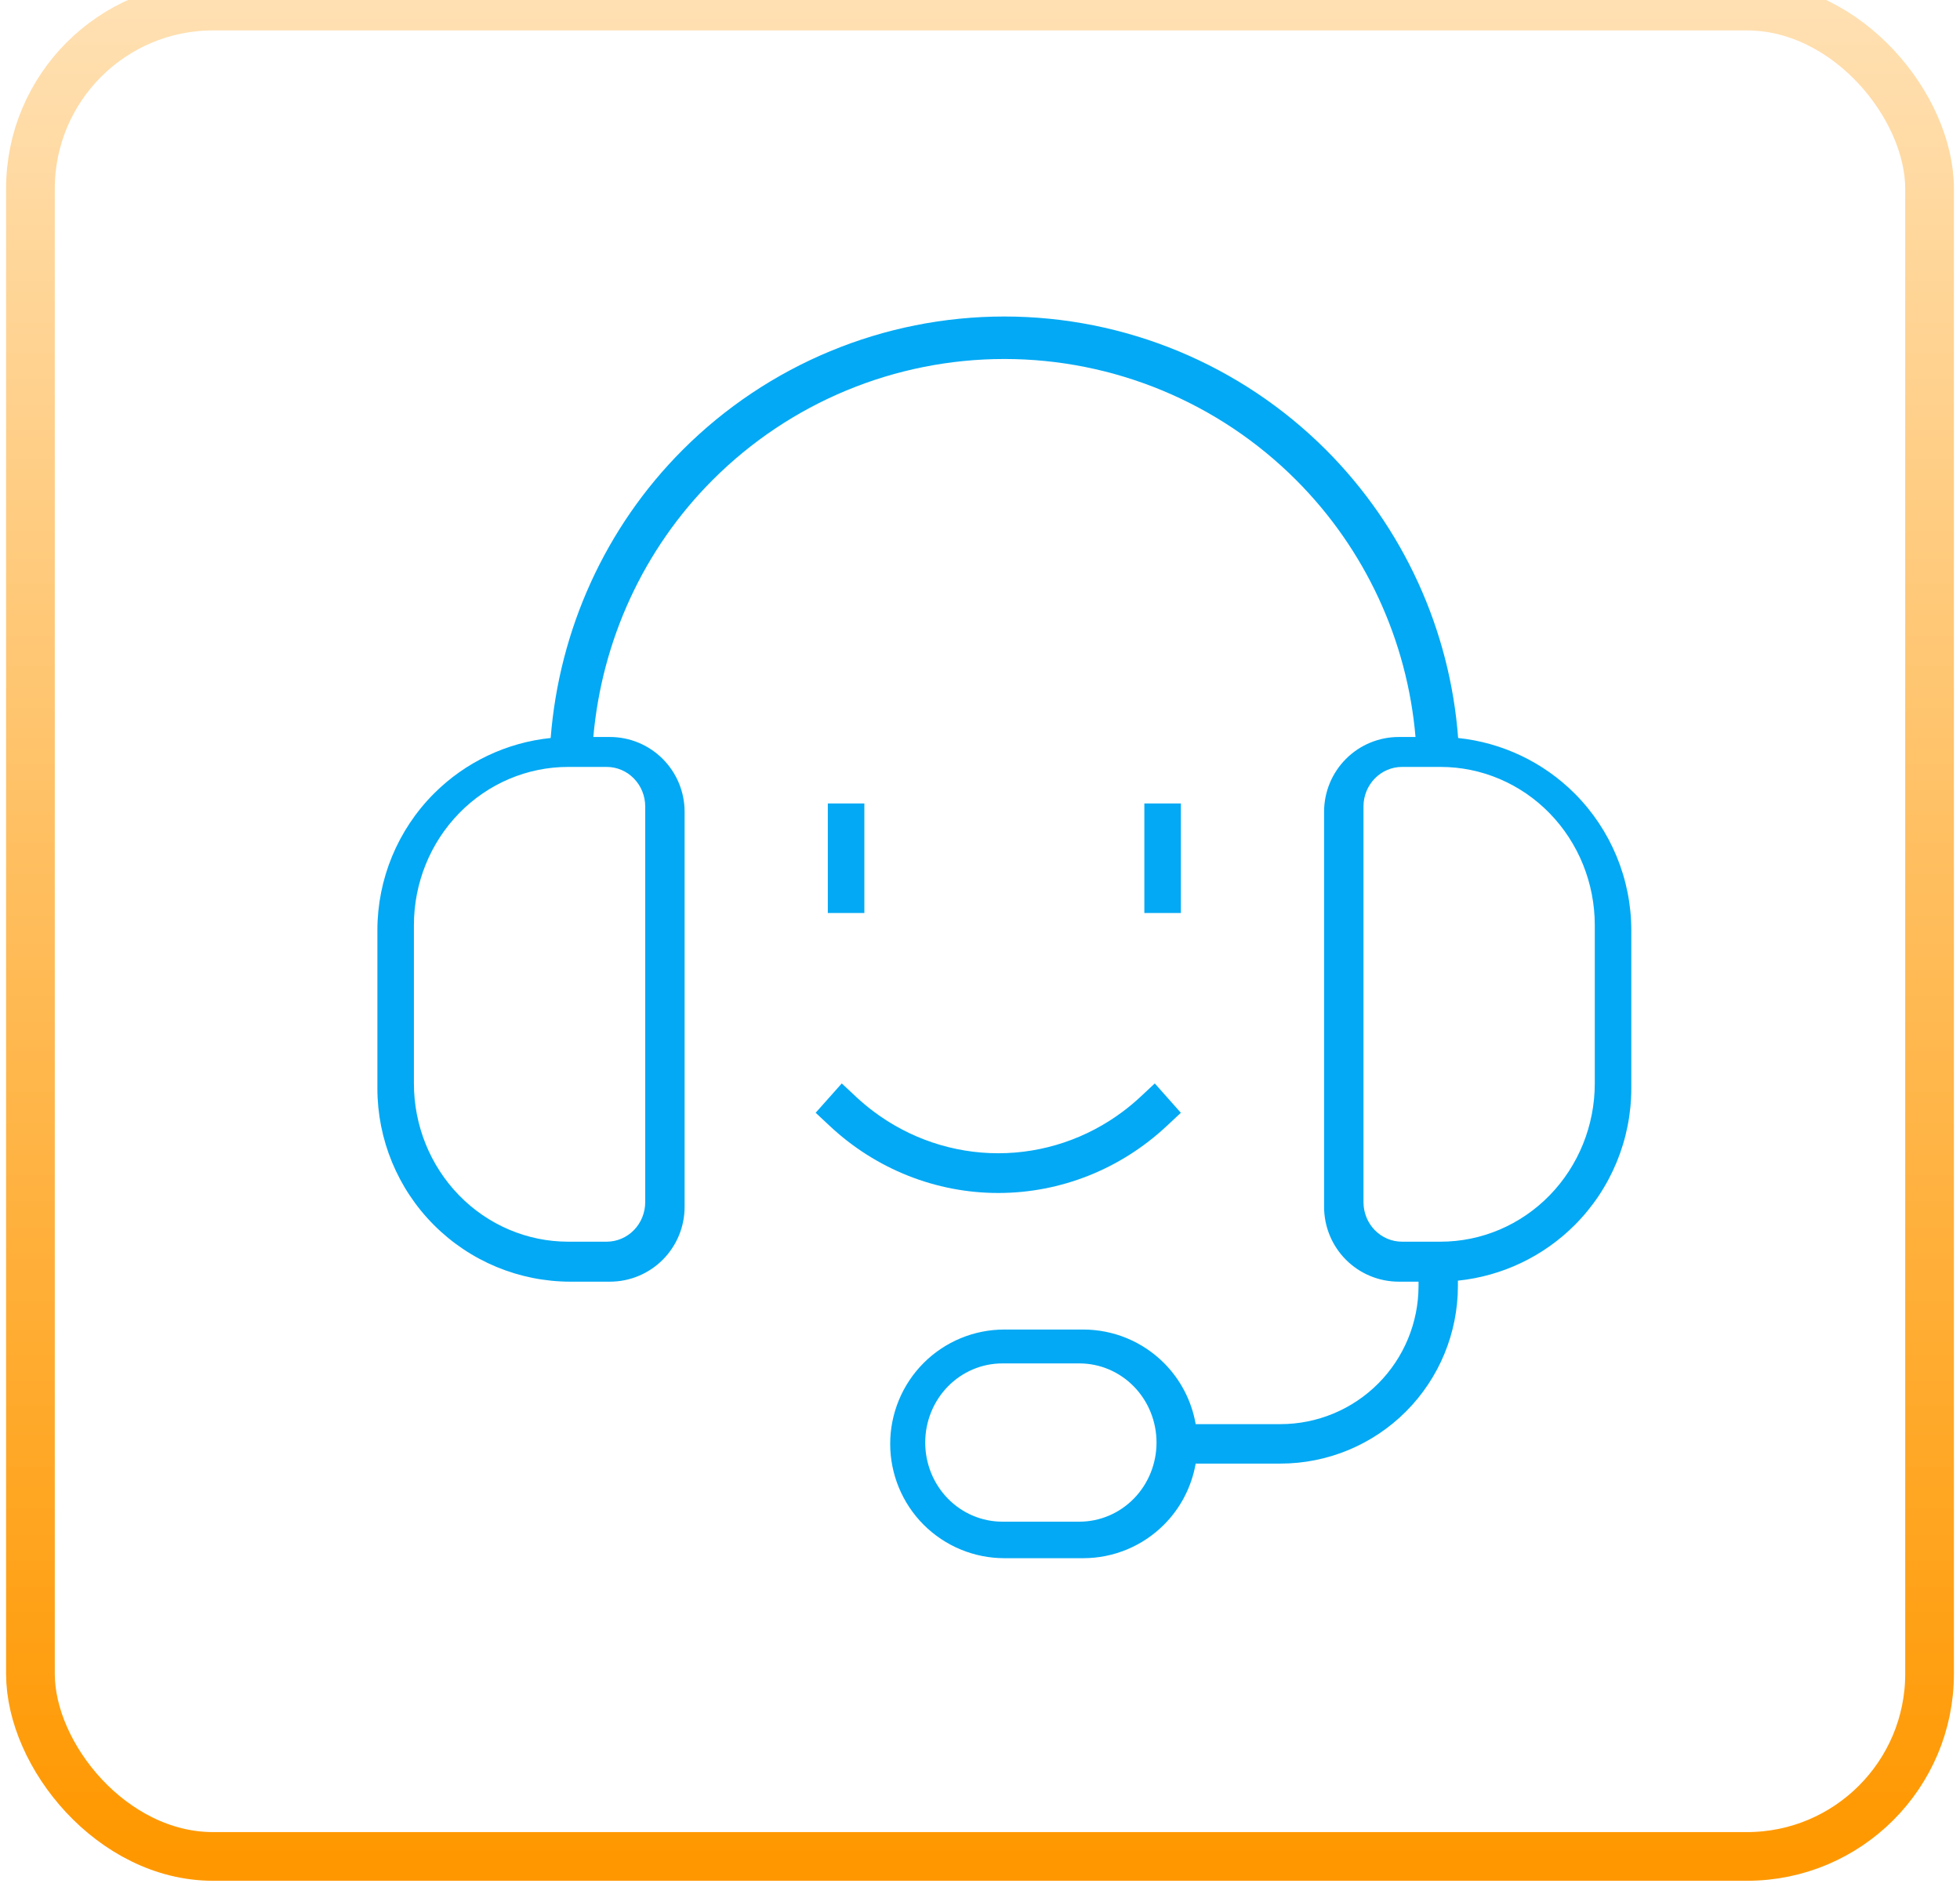 <svg width="161" height="155" viewBox="0 0 161 155" fill="none" xmlns="http://www.w3.org/2000/svg">
<rect x="2.5" y="0.5" width="156" height="152" rx="15" stroke="url(#paint0_linear_0_1375)" stroke-width="4"/>
<path fill-rule="evenodd" clip-rule="evenodd" d="M97 66V75H94V66H97ZM50.098 105.285H46.858C42.654 105.285 38.618 103.612 35.645 100.632C32.67 97.655 31 93.613 31 89.403V76.422C31 72.21 32.67 68.17 35.645 65.191C38.233 62.599 41.625 60.995 45.234 60.624C45.933 51.729 49.718 43.325 56.065 36.968C63.076 29.947 72.584 26 82.499 26C92.414 26 101.924 29.947 108.935 36.968C115.277 43.323 119.106 51.727 119.776 60.624C123.38 61 126.77 62.602 129.355 65.191C132.327 68.17 134 72.21 134 76.422V89.403C134 93.613 132.327 97.655 129.355 100.632C126.765 103.226 123.368 104.83 119.757 105.202V105.627C119.757 109.5 118.223 113.215 115.489 115.952C112.756 118.69 109.047 120.229 105.182 120.229H98.217C97.886 122.119 96.984 123.878 95.611 125.25C93.853 127.011 91.468 128 88.98 128H82.499C80.014 128 77.627 127.011 75.868 125.25C74.11 123.489 73.123 121.098 73.123 118.61C73.123 116.119 74.11 113.73 75.868 111.967C77.627 110.206 80.011 109.217 82.499 109.217H88.98C91.468 109.217 93.853 110.206 95.613 111.967C96.986 113.342 97.888 115.1 98.217 116.988H105.182C108.188 116.988 111.076 115.791 113.202 113.662C115.328 111.532 116.523 108.64 116.523 105.627V105.285H114.902C113.273 105.285 111.712 104.638 110.561 103.485C109.41 102.332 108.764 100.769 108.764 99.138V66.688C108.764 65.056 109.41 63.496 110.559 62.343C111.71 61.188 113.273 60.541 114.902 60.541H116.275C115.594 52.598 112.141 45.115 106.469 39.435C100.112 33.07 91.49 29.49 82.499 29.49C73.508 29.49 64.885 33.07 58.531 39.435C52.856 45.118 49.445 52.603 48.738 60.541H50.098C51.727 60.541 53.288 61.188 54.439 62.343C55.59 63.496 56.236 65.056 56.236 66.688V99.138C56.236 100.769 55.59 102.332 54.439 103.485C53.288 104.638 51.727 105.285 50.098 105.285ZM49.833 102H46.666C43.306 102 40.086 100.63 37.71 98.192C35.334 95.753 34 92.446 34 89V76C34 72.554 35.334 69.247 37.71 66.808C40.086 64.37 43.306 63 46.666 63H49.833C50.672 63 51.48 63.342 52.073 63.954C52.666 64.563 53 65.387 53 66.251V98.749C53 99.613 52.666 100.44 52.073 101.049C51.48 101.658 50.672 102 49.833 102ZM118.333 102H115.167C114.326 102 113.521 101.658 112.927 101.049C112.334 100.44 112 99.613 112 98.749V66.251C112 65.387 112.334 64.563 112.927 63.954C113.521 63.342 114.326 63 115.167 63H118.333C121.693 63 124.915 64.37 127.292 66.808C129.668 69.247 131 72.554 131 76V89C131 92.446 129.668 95.753 127.292 98.192C124.915 100.63 121.693 102 118.333 102ZM88.668 125H82.332C80.655 125 79.041 124.315 77.854 123.097C76.667 121.879 76 120.223 76 118.501C76 116.777 76.667 115.123 77.854 113.903C79.041 112.685 80.655 112 82.332 112H88.668C90.348 112 91.957 112.685 93.146 113.903C94.333 115.123 95 116.777 95 118.501C95 120.223 94.333 121.879 93.146 123.097C91.957 124.315 90.348 125 88.668 125ZM70.32 90.1C70.772 90.52 71.244 90.916 71.731 91.283C74.694 93.518 78.291 94.736 82 94.736C85.7 94.736 89.287 93.523 92.245 91.302C92.741 90.931 93.221 90.528 93.682 90.1L94.858 89L97 91.413L95.824 92.51C92.043 96.042 87.115 98 82 98C76.887 98 71.957 96.042 68.178 92.51L67 91.41L69.145 89L70.32 90.1ZM71 66V75H68V66H71Z" fill="#03A9F4"/>
<defs>
<linearGradient id="paint0_linear_0_1375" x1="2.5" y1="0.5" x2="2.5" y2="152.5" gradientUnits="userSpaceOnUse">
<stop stop-color="#FFE0B2"/>
<stop offset="1" stop-color="#FF9800"/>
</linearGradient>
</defs>
</svg>
